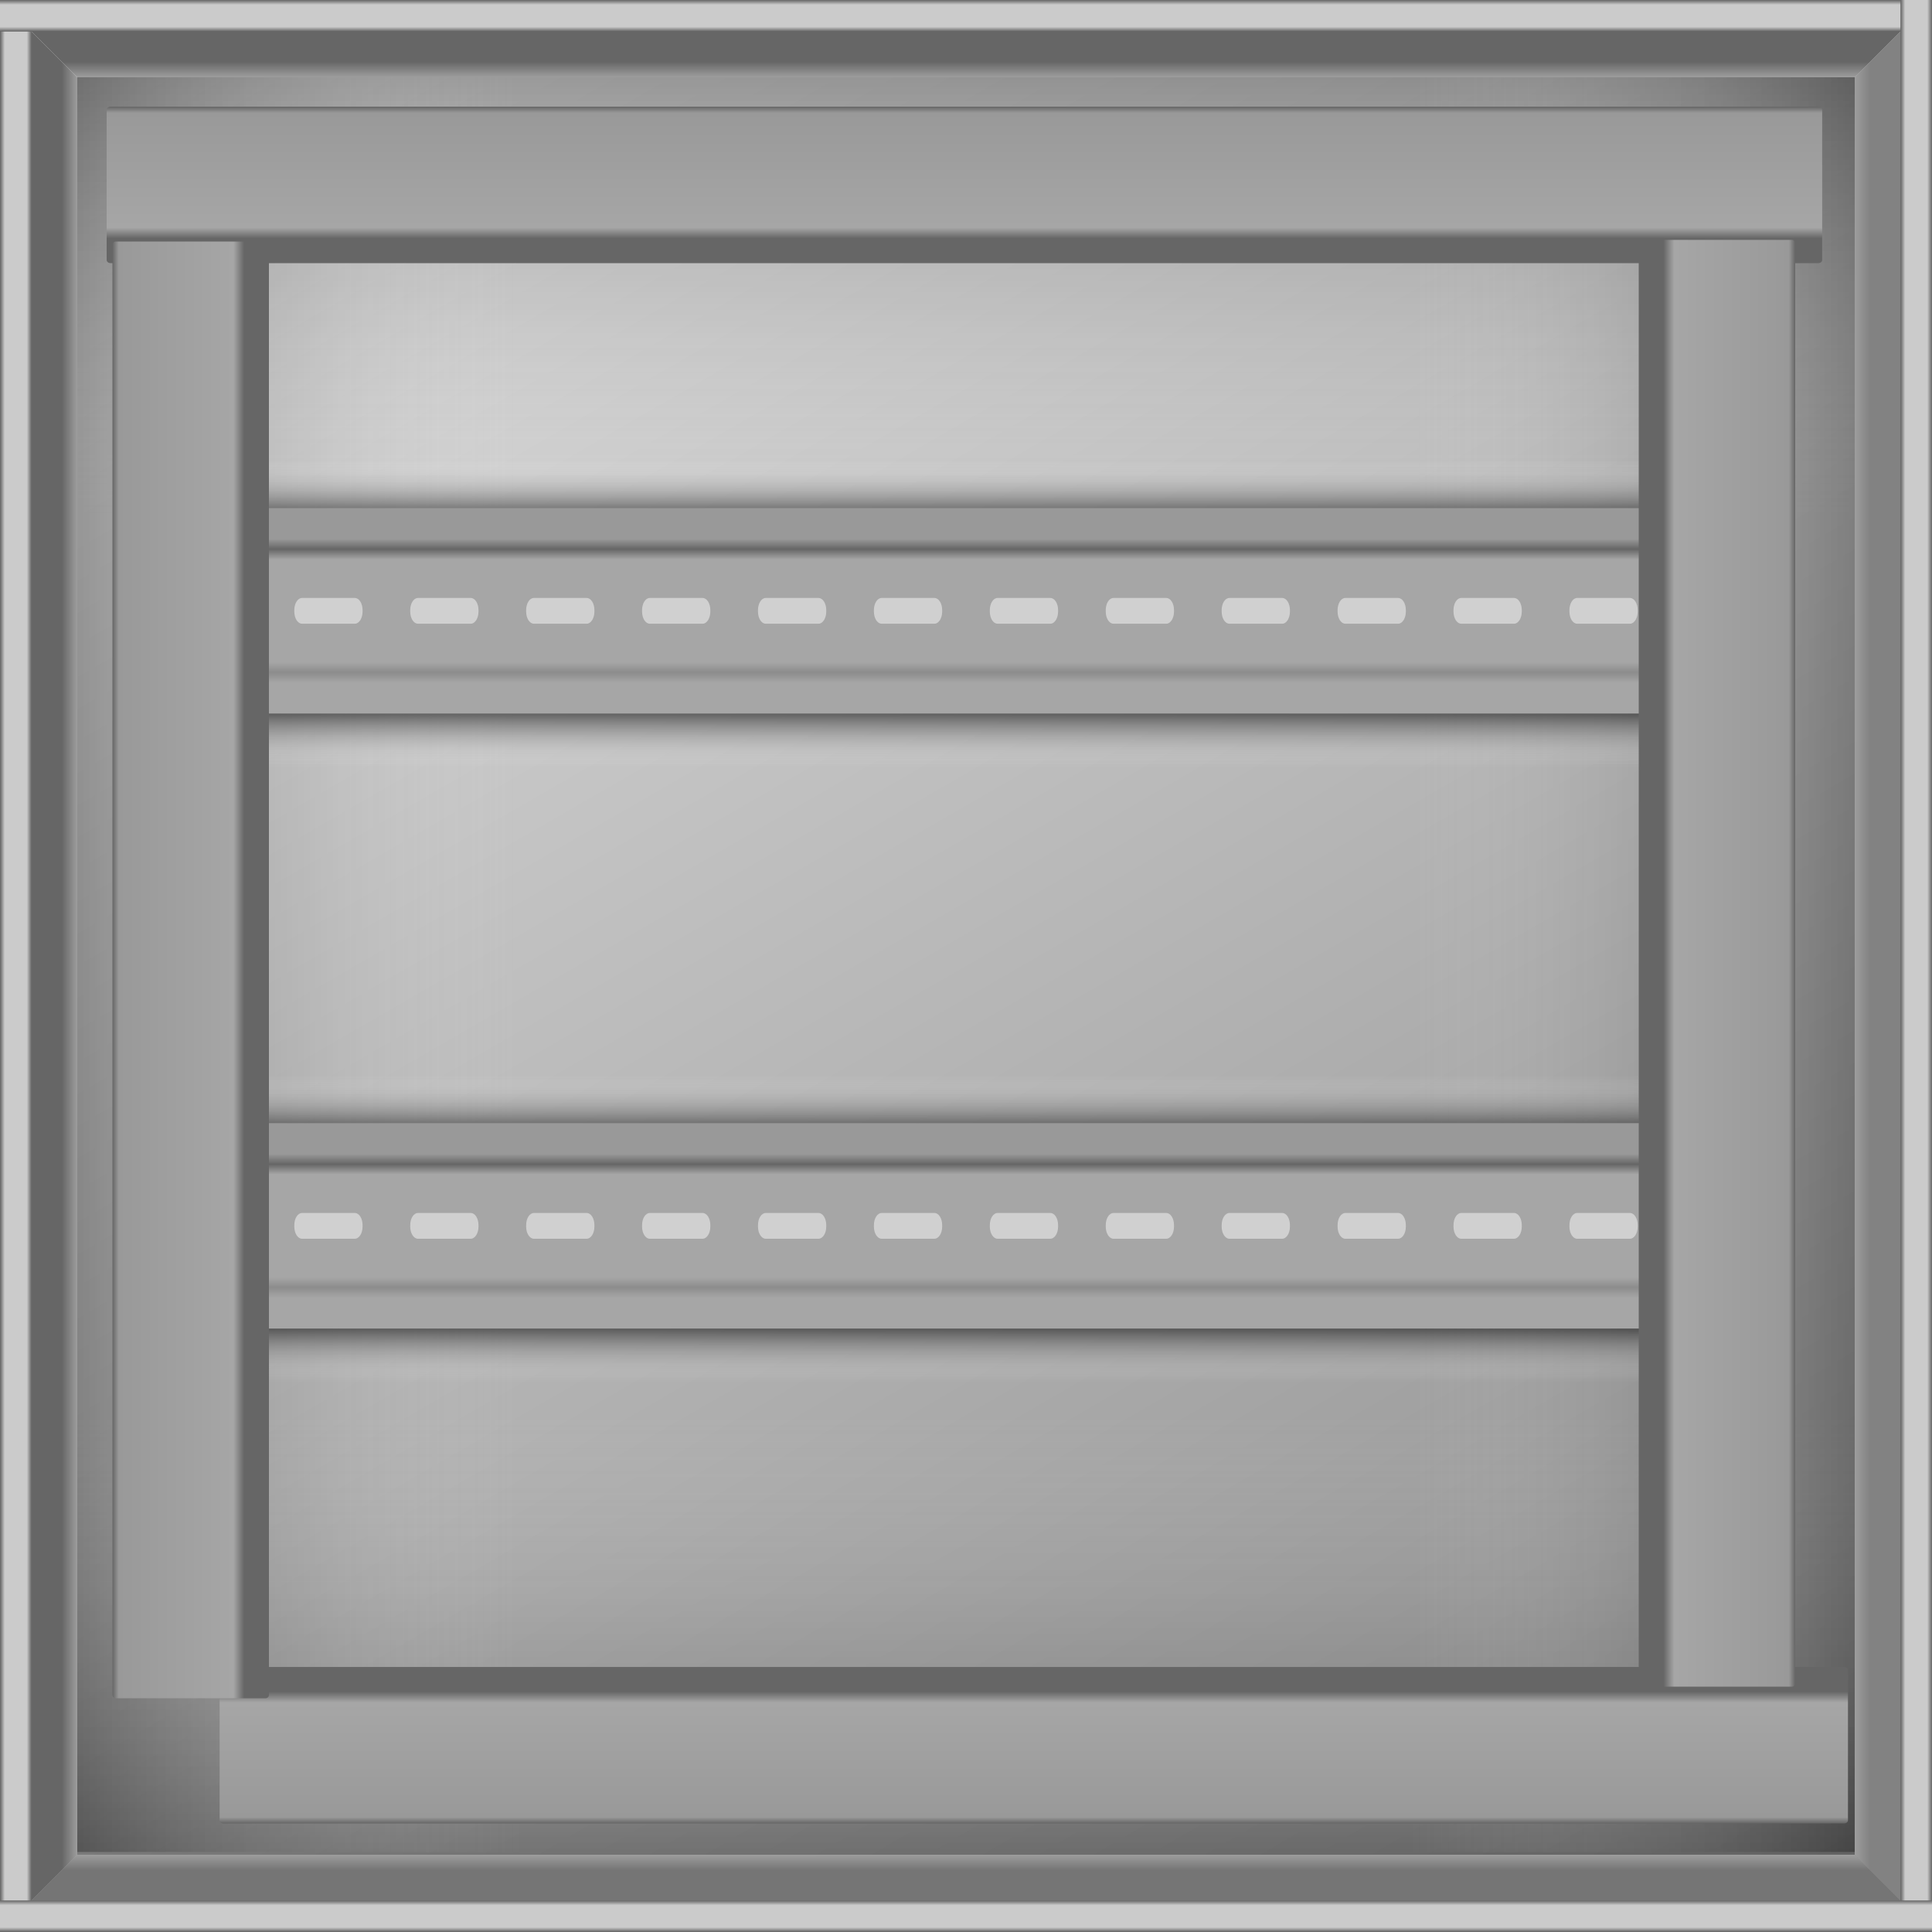 <?xml version="1.0" encoding="utf-8"?>
<!-- Generator: Adobe Illustrator 16.0.3, SVG Export Plug-In . SVG Version: 6.00 Build 0)  -->
<!DOCTYPE svg PUBLIC "-//W3C//DTD SVG 1.1//EN" "http://www.w3.org/Graphics/SVG/1.1/DTD/svg11.dtd">
<svg version="1.1" xmlns="http://www.w3.org/2000/svg" xmlns:xlink="http://www.w3.org/1999/xlink" x="0px" y="0px" width="500px"
	 height="500px" viewBox="0 -141.67 500 500" enable-background="new 0 -141.67 500 500" xml:space="preserve">
<g id="Capa_2_1_">
	<linearGradient id="SVGID_1_" gradientUnits="userSpaceOnUse" x1="420.753" y1="404.083" x2="79.246" y2="-187.423">
		<stop  offset="0" style="stop-color:#888888"/>
		<stop  offset="1" style="stop-color:#E7E7E7"/>
	</linearGradient>
	<rect y="-141.67" fill="url(#SVGID_1_)" width="500" height="500"/>
	
		<linearGradient id="SVGID_2_" gradientUnits="userSpaceOnUse" x1="20" y1="108.33" x2="480" y2="108.33" gradientTransform="matrix(0 -1 1 0 141.67 358.33)">
		<stop  offset="0" style="stop-color:#020202;stop-opacity:0.3"/>
		<stop  offset="0.25" style="stop-color:#E7E7E7;stop-opacity:0"/>
		<stop  offset="0.75" style="stop-color:#E7E7E7;stop-opacity:0"/>
		<stop  offset="1" style="stop-color:#000000;stop-opacity:0.3"/>
	</linearGradient>
	<rect x="20" y="-121.67" fill="url(#SVGID_2_)" width="460" height="460"/>
	
		<linearGradient id="SVGID_3_" gradientUnits="userSpaceOnUse" x1="-107.663" y1="112.292" x2="352.336" y2="112.292" gradientTransform="matrix(1 0 0 1 127.664 -4.67)">
		<stop  offset="0" style="stop-color:#020202;stop-opacity:0.3"/>
		<stop  offset="0.25" style="stop-color:#E7E7E7;stop-opacity:0"/>
		<stop  offset="0.75" style="stop-color:#E7E7E7;stop-opacity:0"/>
		<stop  offset="1" style="stop-color:#000000;stop-opacity:0.3"/>
	</linearGradient>
	<rect x="20.001" y="-122.378" fill="url(#SVGID_3_)" width="459.999" height="460"/>
</g>
<g id="Capa_1">
	<linearGradient id="SVGID_4_" gradientUnits="userSpaceOnUse" x1="247.167" y1="56.83" x2="247.167" y2="-22.503">
		<stop  offset="0" style="stop-color:#FFFFFF;stop-opacity:0"/>
		<stop  offset="0.2" style="stop-color:#000000;stop-opacity:0.7"/>
		<stop  offset="0.8" style="stop-color:#000000;stop-opacity:0.7"/>
		<stop  offset="1" style="stop-color:#FFFFFF;stop-opacity:0"/>
	</linearGradient>
	<rect x="59.167" y="-22.503" fill="url(#SVGID_4_)" width="376" height="79.333"/>
	<g id="Capa_1_1_">
	</g>
	<linearGradient id="SVGID_5_" gradientUnits="userSpaceOnUse" x1="250" y1="358.33" x2="250" y2="338.33">
		<stop  offset="0.8" style="stop-color:#757575"/>
		<stop  offset="1" style="stop-color:#9D9D9D"/>
	</linearGradient>
	<polygon fill="url(#SVGID_5_)" points="500,358.33 0,358.33 20,338.33 480,338.33 	"/>
	<linearGradient id="SVGID_6_" gradientUnits="userSpaceOnUse" x1="0" y1="108.33" x2="20" y2="108.33">
		<stop  offset="0.8" style="stop-color:#666666"/>
		<stop  offset="1" style="stop-color:#9D9D9D"/>
	</linearGradient>
	<polygon fill="url(#SVGID_6_)" points="0,358.33 0,-141.67 20,-121.67 20,338.33 	"/>
	<linearGradient id="SVGID_7_" gradientUnits="userSpaceOnUse" x1="250" y1="-141.67" x2="250" y2="-121.67">
		<stop  offset="0.8" style="stop-color:#666666"/>
		<stop  offset="1" style="stop-color:#9D9D9D"/>
	</linearGradient>
	<polygon fill="url(#SVGID_7_)" points="0,-141.67 500,-141.67 480,-121.67 20,-121.67 	"/>
	<linearGradient id="SVGID_8_" gradientUnits="userSpaceOnUse" x1="500" y1="108.33" x2="480" y2="108.33">
		<stop  offset="0.8" style="stop-color:#828282"/>
		<stop  offset="1" style="stop-color:#9D9D9D"/>
	</linearGradient>
	<polygon fill="url(#SVGID_8_)" points="480,338.33 480,-121.67 500,-141.67 500,358.33 	"/>
	<g>
		<linearGradient id="SVGID_9_" gradientUnits="userSpaceOnUse" x1="247.667" y1="-10.17" x2="247.667" y2="42.999">
			<stop  offset="0.15" style="stop-color:#999999"/>
			<stop  offset="0.2" style="stop-color:#666666"/>
			<stop  offset="0.25" style="stop-color:#A6A6A6"/>
			<stop  offset="0.75" style="stop-color:#A6A6A6"/>
			<stop  offset="0.8" style="stop-color:#8C8C8C"/>
			<stop  offset="0.85" style="stop-color:#A6A6A6"/>
		</linearGradient>
		<rect x="66.833" y="-10.17" fill="url(#SVGID_9_)" width="361.667" height="53.169"/>
		<path fill="#D0D0D0" d="M93.833,16.612c0,1.732-0.896,3.136-2,3.136H78.167c-1.104,0-2-1.404-2-3.136v-0.394
			c0-1.732,0.896-3.136,2-3.136h13.666c1.104,0,2,1.404,2,3.136V16.612z"/>
		<path fill="#D0D0D0" d="M123.833,16.612c0,1.732-0.896,3.136-2,3.136h-13.666c-1.104,0-2-1.404-2-3.136v-0.394
			c0-1.732,0.896-3.136,2-3.136h13.666c1.104,0,2,1.404,2,3.136V16.612z"/>
		<path fill="#D0D0D0" d="M153.833,16.612c0,1.732-0.896,3.136-2,3.136h-13.666c-1.104,0-2-1.404-2-3.136v-0.394
			c0-1.732,0.896-3.136,2-3.136h13.666c1.104,0,2,1.404,2,3.136V16.612z"/>
		<path fill="#D0D0D0" d="M183.833,16.612c0,1.732-0.896,3.136-2,3.136h-13.666c-1.104,0-2-1.404-2-3.136v-0.394
			c0-1.732,0.896-3.136,2-3.136h13.666c1.104,0,2,1.404,2,3.136V16.612z"/>
		<path fill="#D0D0D0" d="M213.833,16.612c0,1.732-0.896,3.136-2,3.136h-13.666c-1.104,0-2-1.404-2-3.136v-0.394
			c0-1.732,0.896-3.136,2-3.136h13.666c1.104,0,2,1.404,2,3.136V16.612z"/>
		<path fill="#D0D0D0" d="M243.833,16.612c0,1.732-0.896,3.136-2,3.136h-13.666c-1.104,0-2-1.404-2-3.136v-0.394
			c0-1.732,0.896-3.136,2-3.136h13.666c1.104,0,2,1.404,2,3.136V16.612z"/>
		<path fill="#D0D0D0" d="M273.833,16.612c0,1.732-0.896,3.136-2,3.136h-13.666c-1.104,0-2-1.404-2-3.136v-0.394
			c0-1.732,0.896-3.136,2-3.136h13.666c1.104,0,2,1.404,2,3.136V16.612z"/>
		<path fill="#D0D0D0" d="M303.833,16.612c0,1.732-0.896,3.136-2,3.136h-13.666c-1.104,0-2-1.404-2-3.136v-0.394
			c0-1.732,0.896-3.136,2-3.136h13.666c1.104,0,2,1.404,2,3.136V16.612z"/>
		<path fill="#D0D0D0" d="M333.833,16.612c0,1.732-0.896,3.136-2,3.136h-13.666c-1.104,0-2-1.404-2-3.136v-0.394
			c0-1.732,0.896-3.136,2-3.136h13.666c1.104,0,2,1.404,2,3.136V16.612z"/>
		<path fill="#D0D0D0" d="M363.833,16.612c0,1.732-0.896,3.136-2,3.136h-13.666c-1.104,0-2-1.404-2-3.136v-0.394
			c0-1.732,0.896-3.136,2-3.136h13.666c1.104,0,2,1.404,2,3.136V16.612z"/>
		<path fill="#D0D0D0" d="M393.833,16.612c0,1.732-0.896,3.136-2,3.136h-13.666c-1.104,0-2-1.404-2-3.136v-0.394
			c0-1.732,0.896-3.136,2-3.136h13.666c1.104,0,2,1.404,2,3.136V16.612z"/>
		<path fill="#D0D0D0" d="M423.833,16.612c0,1.732-0.896,3.136-2,3.136h-13.666c-1.104,0-2-1.404-2-3.136v-0.394
			c0-1.732,0.896-3.136,2-3.136h13.666c1.104,0,2,1.404,2,3.136V16.612z"/>
	</g>
	<linearGradient id="SVGID_10_" gradientUnits="userSpaceOnUse" x1="247.167" y1="215.998" x2="247.167" y2="136.666">
		<stop  offset="0" style="stop-color:#FFFFFF;stop-opacity:0"/>
		<stop  offset="0.2" style="stop-color:#000000;stop-opacity:0.7"/>
		<stop  offset="0.8" style="stop-color:#000000;stop-opacity:0.7"/>
		<stop  offset="1" style="stop-color:#FFFFFF;stop-opacity:0"/>
	</linearGradient>
	<rect x="59.167" y="136.666" fill="url(#SVGID_10_)" width="376" height="79.332"/>
	<g>
		<linearGradient id="SVGID_11_" gradientUnits="userSpaceOnUse" x1="247.667" y1="148.999" x2="247.667" y2="202.168">
			<stop  offset="0.15" style="stop-color:#999999"/>
			<stop  offset="0.2" style="stop-color:#666666"/>
			<stop  offset="0.25" style="stop-color:#A6A6A6"/>
			<stop  offset="0.75" style="stop-color:#A6A6A6"/>
			<stop  offset="0.8" style="stop-color:#8C8C8C"/>
			<stop  offset="0.85" style="stop-color:#A6A6A6"/>
		</linearGradient>
		<rect x="66.833" y="148.999" fill="url(#SVGID_11_)" width="361.667" height="53.169"/>
		<path fill="#D0D0D0" d="M93.833,175.781c0,1.731-0.896,3.136-2,3.136H78.167c-1.104,0-2-1.404-2-3.136v-0.395
			c0-1.732,0.896-3.137,2-3.137h13.666c1.104,0,2,1.404,2,3.137V175.781z"/>
		<path fill="#D0D0D0" d="M123.833,175.781c0,1.731-0.896,3.136-2,3.136h-13.666c-1.104,0-2-1.404-2-3.136v-0.395
			c0-1.732,0.896-3.137,2-3.137h13.666c1.104,0,2,1.404,2,3.137V175.781z"/>
		<path fill="#D0D0D0" d="M153.833,175.781c0,1.731-0.896,3.136-2,3.136h-13.666c-1.104,0-2-1.404-2-3.136v-0.395
			c0-1.732,0.896-3.137,2-3.137h13.666c1.104,0,2,1.404,2,3.137V175.781z"/>
		<path fill="#D0D0D0" d="M183.833,175.781c0,1.731-0.896,3.136-2,3.136h-13.666c-1.104,0-2-1.404-2-3.136v-0.395
			c0-1.732,0.896-3.137,2-3.137h13.666c1.104,0,2,1.404,2,3.137V175.781z"/>
		<path fill="#D0D0D0" d="M213.833,175.781c0,1.731-0.896,3.136-2,3.136h-13.666c-1.104,0-2-1.404-2-3.136v-0.395
			c0-1.732,0.896-3.137,2-3.137h13.666c1.104,0,2,1.404,2,3.137V175.781z"/>
		<path fill="#D0D0D0" d="M243.833,175.781c0,1.731-0.896,3.136-2,3.136h-13.666c-1.104,0-2-1.404-2-3.136v-0.395
			c0-1.732,0.896-3.137,2-3.137h13.666c1.104,0,2,1.404,2,3.137V175.781z"/>
		<path fill="#D0D0D0" d="M273.833,175.781c0,1.731-0.896,3.136-2,3.136h-13.666c-1.104,0-2-1.404-2-3.136v-0.395
			c0-1.732,0.896-3.137,2-3.137h13.666c1.104,0,2,1.404,2,3.137V175.781z"/>
		<path fill="#D0D0D0" d="M303.833,175.781c0,1.731-0.896,3.136-2,3.136h-13.666c-1.104,0-2-1.404-2-3.136v-0.395
			c0-1.732,0.896-3.137,2-3.137h13.666c1.104,0,2,1.404,2,3.137V175.781z"/>
		<path fill="#D0D0D0" d="M333.833,175.781c0,1.731-0.896,3.136-2,3.136h-13.666c-1.104,0-2-1.404-2-3.136v-0.395
			c0-1.732,0.896-3.137,2-3.137h13.666c1.104,0,2,1.404,2,3.137V175.781z"/>
		<path fill="#D0D0D0" d="M363.833,175.781c0,1.731-0.896,3.136-2,3.136h-13.666c-1.104,0-2-1.404-2-3.136v-0.395
			c0-1.732,0.896-3.137,2-3.137h13.666c1.104,0,2,1.404,2,3.137V175.781z"/>
		<path fill="#D0D0D0" d="M393.833,175.781c0,1.731-0.896,3.136-2,3.136h-13.666c-1.104,0-2-1.404-2-3.136v-0.395
			c0-1.732,0.896-3.137,2-3.137h13.666c1.104,0,2,1.404,2,3.137V175.781z"/>
		<path fill="#D0D0D0" d="M423.833,175.781c0,1.731-0.896,3.136-2,3.136h-13.666c-1.104,0-2-1.404-2-3.136v-0.395
			c0-1.732,0.896-3.137,2-3.137h13.666c1.104,0,2,1.404,2,3.137V175.781z"/>
	</g>
	<linearGradient id="SVGID_12_" gradientUnits="userSpaceOnUse" x1="249.59" y1="-114.068" x2="249.59" y2="-73.57">
		<stop  offset="0" style="stop-color:#666666"/>
		<stop  offset="0.04" style="stop-color:#999999"/>
		<stop  offset="0.773" style="stop-color:#A6A6A6"/>
		<stop  offset="0.842" style="stop-color:#666666"/>
	</linearGradient>
	<path fill="url(#SVGID_12_)" d="M471.579-74.401c0,0.458-0.447,0.831-1,0.831H28.601c-0.552,0-1-0.373-1-0.831v-38.837
		c0-0.459,0.448-0.831,1-0.831h441.978c0.553,0,1,0.372,1,0.831V-74.401z"/>
	
		<linearGradient id="SVGID_13_" gradientUnits="userSpaceOnUse" x1="267.542" y1="289.738" x2="267.542" y2="330.236" gradientTransform="matrix(1 0 0 -1 0 619.975)">
		<stop  offset="0" style="stop-color:#666666"/>
		<stop  offset="0.04" style="stop-color:#999999"/>
		<stop  offset="0.773" style="stop-color:#A6A6A6"/>
		<stop  offset="0.842" style="stop-color:#666666"/>
	</linearGradient>
	<path fill="url(#SVGID_13_)" d="M478.25,290.568c0-0.457-0.423-0.83-0.949-0.83H57.783c-0.524,0-0.949,0.373-0.949,0.83v38.838
		c0,0.459,0.425,0.83,0.949,0.83h419.518c0.526,0,0.949-0.371,0.949-0.83V290.568z"/>
	
		<linearGradient id="SVGID_14_" gradientUnits="userSpaceOnUse" x1="250.59" y1="-112.157" x2="250.59" y2="-71.659" gradientTransform="matrix(0 1 1 0 141.259 -141.26)">
		<stop  offset="0" style="stop-color:#666666"/>
		<stop  offset="0.04" style="stop-color:#999999"/>
		<stop  offset="0.773" style="stop-color:#A6A6A6"/>
		<stop  offset="0.842" style="stop-color:#666666"/>
	</linearGradient>
	<path fill="url(#SVGID_14_)" d="M68.768,297.83c0.459,0,0.831-0.381,0.831-0.851L69.598-78.321c0-0.468-0.372-0.849-0.831-0.849
		H29.931c-0.459,0-0.83,0.38-0.83,0.849v375.301c0,0.47,0.371,0.851,0.83,0.851H68.768z"/>
	
		<linearGradient id="SVGID_15_" gradientUnits="userSpaceOnUse" x1="248.881" y1="282.842" x2="248.881" y2="323.34" gradientTransform="matrix(0 1 -1 0 747.441 -141.26)">
		<stop  offset="0" style="stop-color:#666666"/>
		<stop  offset="0.04" style="stop-color:#999999"/>
		<stop  offset="0.773" style="stop-color:#A6A6A6"/>
		<stop  offset="0.842" style="stop-color:#666666"/>
	</linearGradient>
	<path fill="url(#SVGID_15_)" d="M424.934,294.83c-0.459,0-0.832-0.378-0.832-0.844l0.002-372.729c0-0.465,0.371-0.843,0.83-0.843
		h38.836c0.459,0,0.83,0.378,0.83,0.843v372.729c0,0.466-0.371,0.844-0.83,0.844H424.934z"/>
</g>
<g id="Capa_3">
	<linearGradient id="SVGID_16_" gradientUnits="userSpaceOnUse" x1="0" y1="108.33" x2="8.167" y2="108.33">
		<stop  offset="0.005" style="stop-color:#666666"/>
		<stop  offset="0.15" style="stop-color:#CBCBCB"/>
		<stop  offset="0.85" style="stop-color:#CBCBCB"/>
		<stop  offset="1" style="stop-color:#666666"/>
	</linearGradient>
	<rect y="-141.67" fill="url(#SVGID_16_)" width="8.167" height="500"/>
	<linearGradient id="SVGID_17_" gradientUnits="userSpaceOnUse" x1="250" y1="-133.503" x2="250" y2="-141.67">
		<stop  offset="0.005" style="stop-color:#666666"/>
		<stop  offset="0.15" style="stop-color:#CBCBCB"/>
		<stop  offset="0.85" style="stop-color:#CBCBCB"/>
		<stop  offset="1" style="stop-color:#666666"/>
	</linearGradient>
	<rect x="0" y="-141.67" fill="url(#SVGID_17_)" width="500" height="8.167"/>
	<linearGradient id="SVGID_18_" gradientUnits="userSpaceOnUse" x1="491.833" y1="108.33" x2="500" y2="108.33">
		<stop  offset="0.005" style="stop-color:#666666"/>
		<stop  offset="0.15" style="stop-color:#CBCBCB"/>
		<stop  offset="0.85" style="stop-color:#CBCBCB"/>
		<stop  offset="1" style="stop-color:#666666"/>
	</linearGradient>
	<rect x="491.833" y="-141.67" fill="url(#SVGID_18_)" width="8.167" height="499.999"/>
	<linearGradient id="SVGID_19_" gradientUnits="userSpaceOnUse" x1="250" y1="358.33" x2="250" y2="350.163">
		<stop  offset="0.005" style="stop-color:#666666"/>
		<stop  offset="0.15" style="stop-color:#CBCBCB"/>
		<stop  offset="0.85" style="stop-color:#CBCBCB"/>
		<stop  offset="1" style="stop-color:#666666"/>
	</linearGradient>
	<rect x="0" y="350.163" fill="url(#SVGID_19_)" width="499.999" height="8.167"/>
</g>
</svg>
